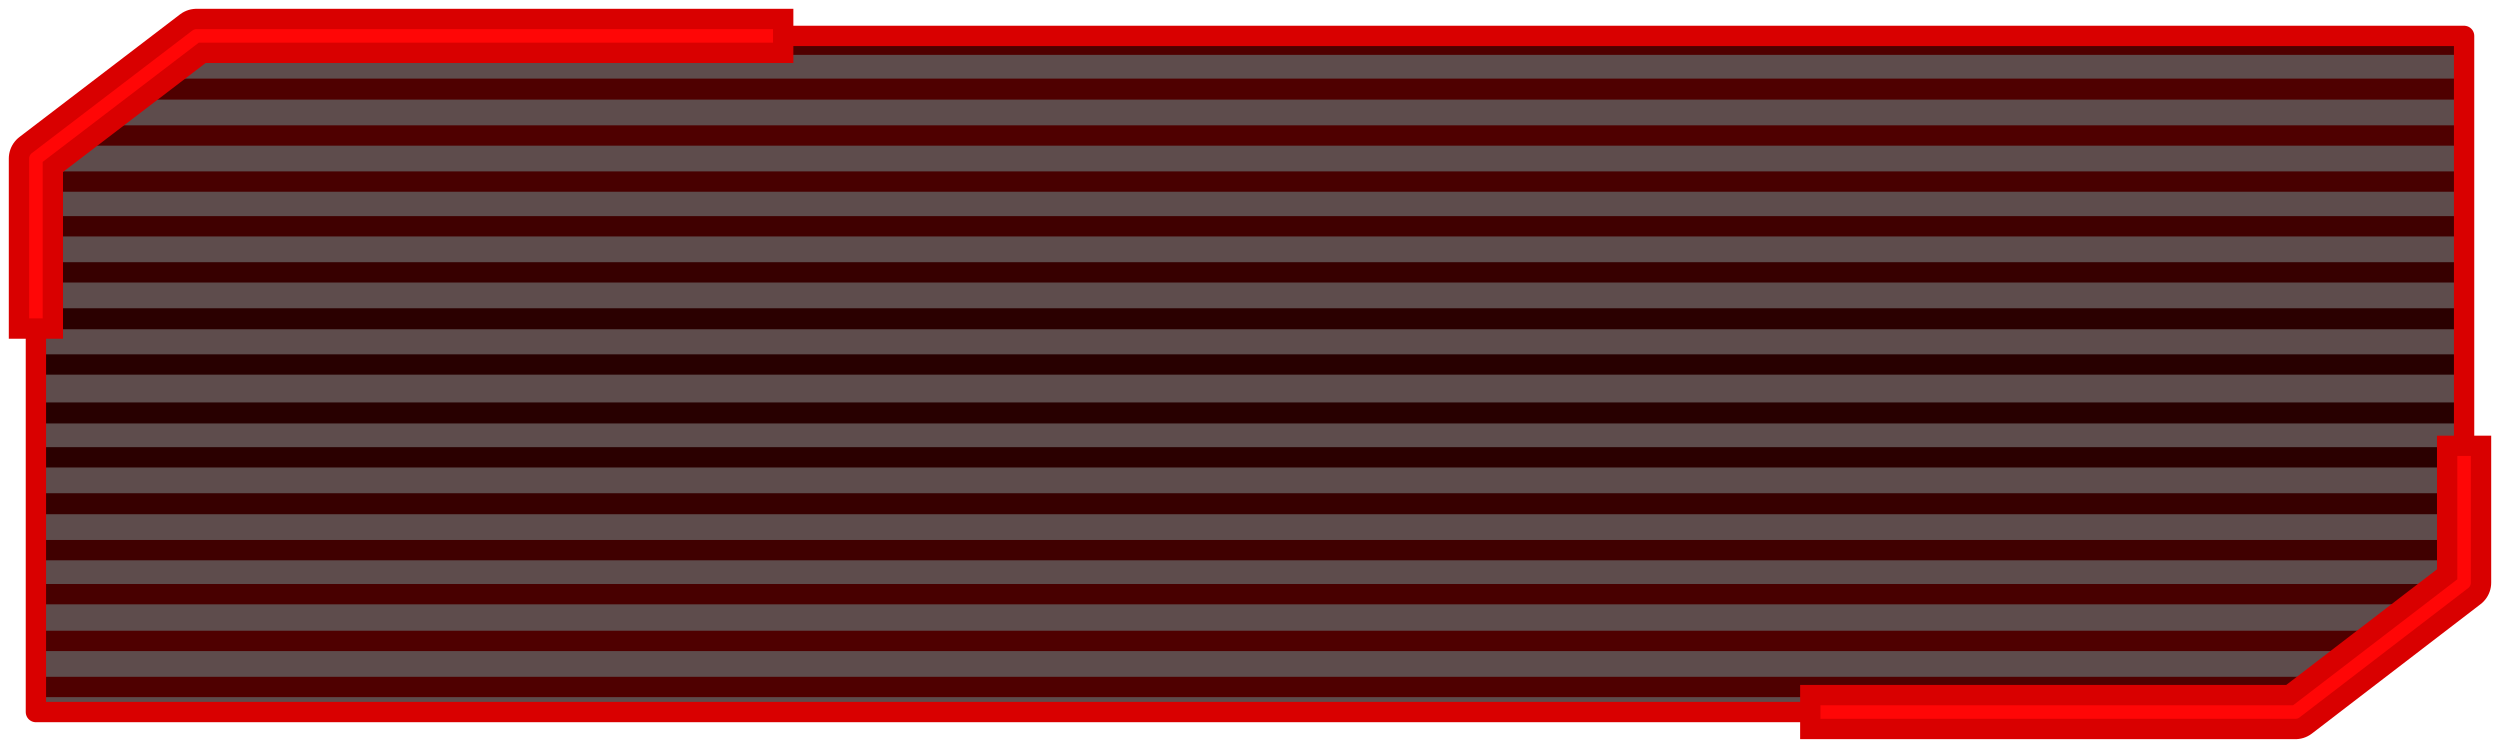 <?xml version="1.0" encoding="UTF-8" standalone="no"?>
<svg xmlns:xlink="http://www.w3.org/1999/xlink" height="55.2px" width="184.5px" xmlns="http://www.w3.org/2000/svg">
  <g transform="matrix(1.0, 0.0, 0.0, 1.0, 2.7, 2.7)">
    <path d="M179.15 -0.05 L179.15 40.3 166.7 49.85 -0.05 49.85 -0.05 9.0 11.8 -0.05 179.15 -0.05" fill="#1a0000" fill-opacity="0.702" fill-rule="evenodd" stroke="none"/>
    <path d="M179.8 -0.15 L179.8 1.35 9.8 1.35 11.6 -0.15 179.8 -0.15 M179.8 6.55 L179.8 8.05 1.95 8.05 3.1 6.8 3.45 6.55 179.8 6.55 M179.8 3.1 L179.8 4.65 5.8 4.65 7.65 3.1 179.8 3.1 M175.2 43.85 L173.3 45.35 -0.5 45.35 -0.5 43.85 175.2 43.85 M170.75 47.25 L168.75 48.75 -0.5 48.75 -0.5 47.25 170.75 47.25" fill="#4f0000" fill-rule="evenodd" stroke="none"/>
    <path d="M179.8 9.95 L179.8 11.45 -0.5 11.45 -0.5 10.45 0.05 9.95 179.8 9.95 M179.8 40.4 L179.8 41.15 179.4 41.25 Q179.0 41.4 178.15 41.9 L-0.5 41.9 -0.5 40.4 179.8 40.4" fill="#480000" fill-rule="evenodd" stroke="none"/>
    <path d="M179.8 13.25 L179.8 14.75 -0.5 14.75 -0.5 13.25 179.8 13.25 M179.8 37.15 L179.8 38.65 -0.5 38.65 -0.5 37.15 179.8 37.15" fill="#400000" fill-rule="evenodd" stroke="none"/>
    <path d="M179.8 16.65 L179.8 18.15 -0.5 18.15 -0.5 16.65 179.8 16.65 M179.8 33.7 L179.8 35.25 -0.5 35.25 -0.5 33.7 179.8 33.7" fill="#370000" fill-rule="evenodd" stroke="none"/>
    <path d="M179.8 20.05 L179.8 21.6 -0.5 21.6 -0.5 20.05 179.8 20.05 M179.8 30.3 L179.8 31.8 -0.5 31.8 -0.5 30.3 179.8 30.3" fill="#2b0000" fill-rule="evenodd" stroke="none"/>
    <path d="M179.8 27.0 L179.8 28.55 -0.5 28.55 -0.5 27.0 179.8 27.0 M179.8 23.45 L179.8 24.95 -0.5 24.95 -0.5 23.45 179.8 23.45" fill="#280000" fill-rule="evenodd" stroke="none"/>
    <path d="M179.15 -0.05 L179.15 40.3 166.7 49.85 -0.05 49.85 -0.05 9.0 11.8 -0.05 179.15 -0.05 Z" fill="none" stroke="#d90000" stroke-linecap="round" stroke-linejoin="round" stroke-width="1.5"/>
    <path d="M-0.05 20.3 L-0.05 16.85 -0.05 9.0 11.8 -0.05 53.85 -0.05 M179.15 31.45 L179.15 31.75 179.15 40.3 166.7 49.85 137.15 49.85 132.15 49.85" fill="none" stroke="#d90000" stroke-linecap="square" stroke-linejoin="round" stroke-width="4.0"/>
    <path d="M-0.05 20.3 L-0.05 16.85 -0.05 9.0 11.8 -0.05 53.85 -0.05 M179.15 31.45 L179.15 31.75 179.15 40.3 166.7 49.85 137.15 49.85 132.15 49.85" fill="none" stroke="#ff0606" stroke-linecap="square" stroke-linejoin="round" stroke-width="1.0"/>
  </g>
</svg>

